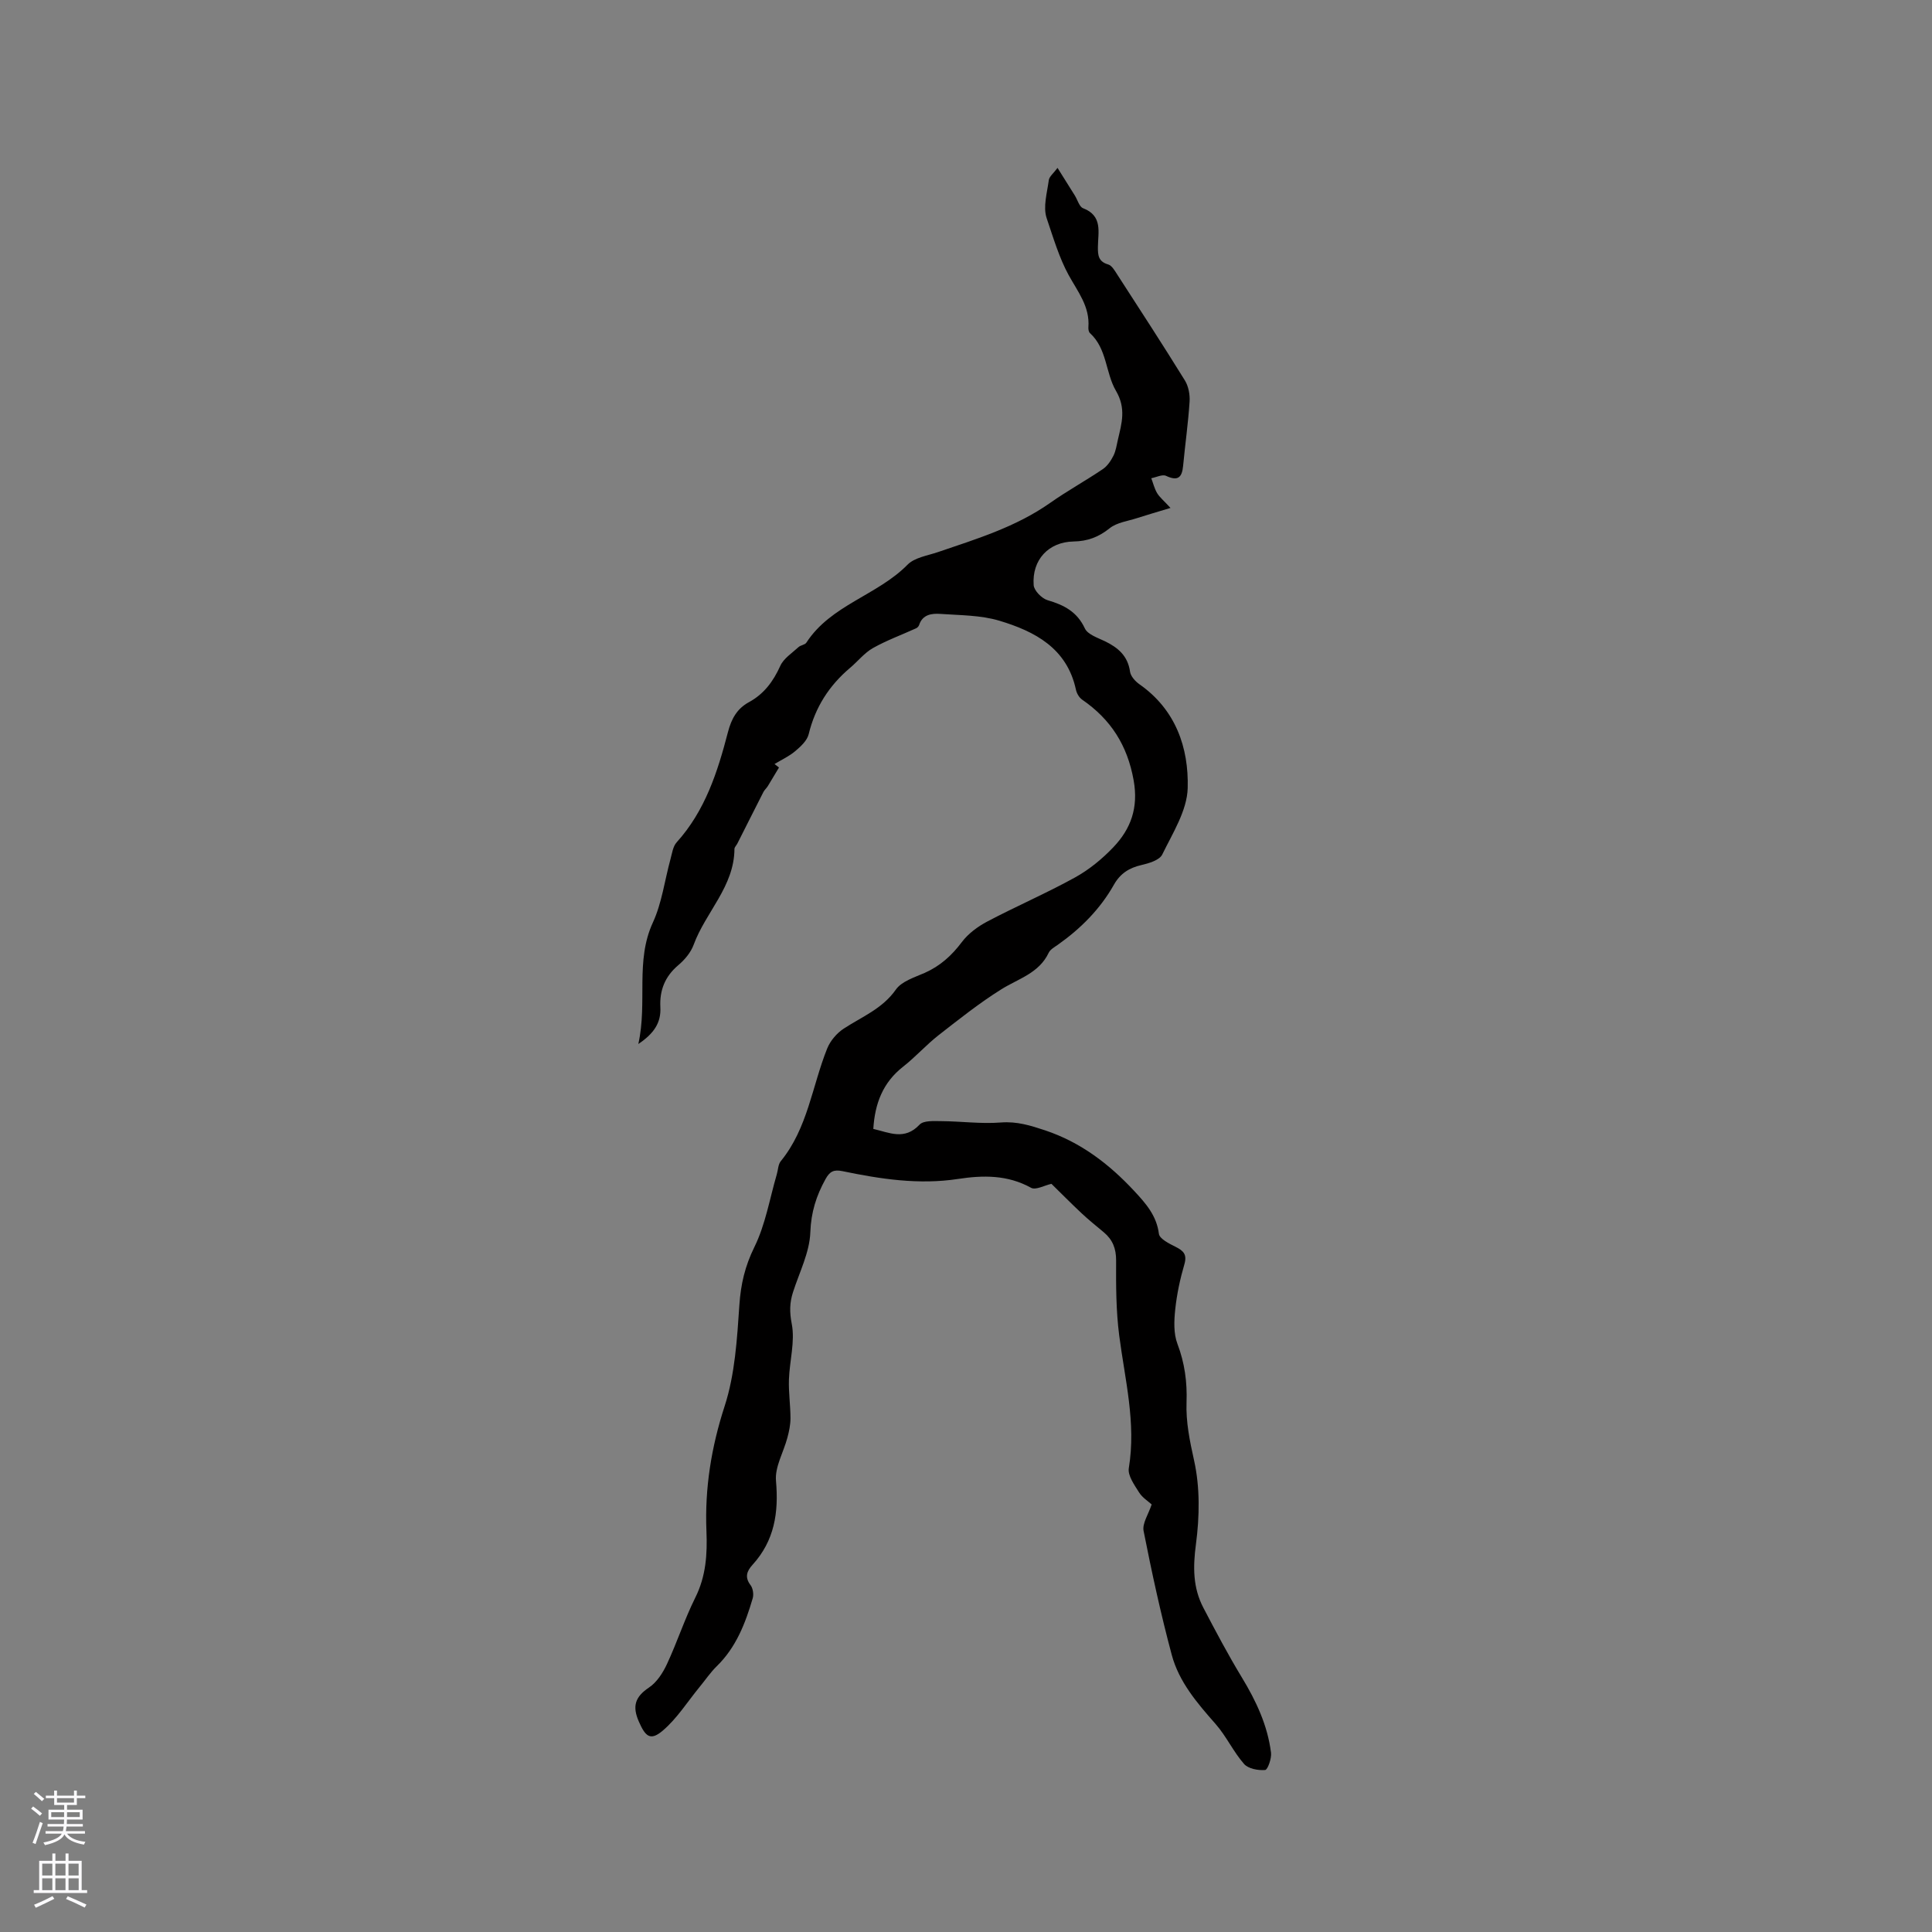 <svg enable-background="new 0 0 400 400" viewBox="0 0 400 400" xmlns="http://www.w3.org/2000/svg"><rect x="0" y="0" width="400" height="400" fill="#808080" stroke="none"/><path d="m161.28 158.91c-.76 1.28-1.52 2.56-2.3 3.83-.27.44-.7.79-.93 1.25-1.81 3.54-3.59 7.11-5.39 10.66-.19.38-.59.74-.6 1.11-.04 7.79-5.97 13.09-8.45 19.85-.59 1.6-1.86 3.11-3.19 4.23-2.75 2.33-3.88 5.2-3.7 8.68.17 3.18-1.27 5.42-4.56 7.63 1.94-8.73-.69-17.13 3.01-25.15 1.87-4.06 2.44-8.72 3.64-13.1.33-1.2.51-2.65 1.28-3.5 5.9-6.53 8.48-14.58 10.62-22.81.71-2.73 1.85-4.86 4.36-6.22 3.09-1.68 5.03-4.29 6.48-7.51.7-1.55 2.44-2.65 3.77-3.88.45-.42 1.33-.46 1.63-.93 5.08-7.82 14.68-9.77 20.94-16.13 1.48-1.51 4.17-1.88 6.35-2.63 8.01-2.73 16.12-5.2 23.18-10.17 3.52-2.48 7.32-4.57 10.9-6.99.94-.63 1.67-1.72 2.19-2.75.52-1.02.68-2.22.94-3.35.78-3.39 1.75-6.44-.41-10.13s-1.82-8.7-5.38-11.94c-.26-.24-.35-.8-.32-1.19.32-4.3-2.15-7.29-4.1-10.84-1.94-3.54-3.19-7.78-4.54-11.76-.78-2.32.09-5.24.44-7.86.1-.76.97-1.42 1.81-2.55 1.39 2.21 2.49 3.97 3.59 5.73.56.9.92 2.32 1.7 2.62 4.11 1.58 3.1 4.97 3.07 7.99-.02 1.71.08 3.06 2.12 3.65.76.22 1.36 1.27 1.86 2.05 4.72 7.3 9.46 14.58 14.03 21.97.75 1.22 1.07 2.95.97 4.4-.29 4.44-.92 8.85-1.34 13.29-.23 2.43-1.1 3.2-3.53 2.06-.77-.36-2.02.3-3.06.49.39 1.03.65 2.14 1.2 3.07.51.86 1.35 1.53 2.78 3.08-2.76.84-4.86 1.44-6.93 2.11-1.93.63-4.18.9-5.67 2.1-2.29 1.84-4.59 2.69-7.48 2.74-5.16.09-8.63 3.8-8.25 9.03.08 1.14 1.67 2.76 2.87 3.12 3.41 1 6.11 2.38 7.73 5.85.59 1.26 2.65 1.93 4.15 2.65 2.72 1.32 4.74 3.03 5.2 6.29.13.96 1.09 2.02 1.96 2.63 7.5 5.25 10.21 13.12 9.98 21.49-.13 4.65-3.11 9.32-5.27 13.75-.57 1.17-2.76 1.82-4.32 2.18-2.54.58-4.38 1.76-5.68 4.06-2.86 5.07-6.88 9.09-11.61 12.44-.69.49-1.57.96-1.9 1.66-2 4.24-6.26 5.35-9.8 7.56-4.54 2.84-8.76 6.2-12.99 9.5-2.58 2.02-4.79 4.52-7.37 6.54-4.17 3.27-5.83 7.61-6.15 12.87 3.32.76 6.47 2.43 9.58-.89.83-.88 2.96-.73 4.49-.72 4.11.03 8.25.6 12.33.28 3.33-.26 6.14.62 9.18 1.63 7.37 2.47 13.23 6.96 18.42 12.53 2.39 2.57 4.65 5.09 5.13 8.89.13 1.04 2.13 2.03 3.45 2.69 1.63.82 2.42 1.57 1.82 3.63-.89 3.04-1.56 6.18-1.89 9.33-.25 2.35-.36 4.98.45 7.12 1.51 3.97 2.04 7.92 1.89 12.1-.15 4.1.67 8.03 1.57 12.09 1.23 5.53 1.13 11.6.38 17.27-.63 4.73-.65 9.02 1.54 13.2 2.55 4.87 5.12 9.74 7.97 14.43 2.95 4.86 5.32 9.91 6.03 15.56.15 1.19-.69 3.55-1.22 3.59-1.45.12-3.49-.26-4.36-1.25-2.22-2.53-3.67-5.74-5.89-8.27-3.81-4.32-7.58-8.71-9.08-14.31-2.27-8.47-4.13-17.05-5.83-25.66-.31-1.56 1-3.45 1.67-5.49-.68-.63-1.93-1.4-2.62-2.51-.97-1.55-2.37-3.49-2.11-5.02 1.54-9.36-.81-18.33-1.99-27.45-.66-5.12-.67-10.35-.64-15.53.01-2.47-.72-4.3-2.54-5.83-1.54-1.29-3.12-2.55-4.59-3.93-2.25-2.11-4.42-4.31-6.26-6.11-1.43.31-3.26 1.35-4.22.82-4.86-2.7-9.95-2.62-15.12-1.83-8.12 1.24-16.05.02-23.95-1.62-1.81-.37-2.62.09-3.48 1.64-1.92 3.46-3 6.87-3.15 11.02-.15 4.17-2.27 8.29-3.59 12.41-.7 2.18-.73 4.1-.26 6.53.72 3.67-.45 7.68-.58 11.55-.09 2.67.32 5.35.32 8.03 0 1.34-.29 2.7-.64 4.01-.79 3-2.62 6.05-2.36 8.94.58 6.58-.32 12.39-4.86 17.38-1.16 1.27-1.67 2.55-.41 4.2.5.66.69 1.91.45 2.73-1.52 5.18-3.44 10.16-7.44 14.06-1.32 1.29-2.37 2.86-3.55 4.29-2.52 3.07-4.69 6.56-7.67 9.08-2.54 2.14-3.56 1.19-4.92-1.92-1.39-3.17-.77-5.11 2.1-7.03 1.62-1.08 2.88-3.04 3.73-4.87 2.1-4.5 3.64-9.28 5.85-13.72 2.23-4.46 2.52-8.99 2.32-13.84-.36-8.81 1-17.32 3.77-25.84 2.15-6.62 2.57-13.9 3.05-20.93.29-4.32 1.16-8.04 3.1-11.99 2.3-4.66 3.17-10.02 4.65-15.08.27-.91.27-2.04.82-2.71 5.58-6.82 6.48-15.52 9.61-23.33.64-1.59 1.98-3.17 3.42-4.11 3.77-2.47 8-4.1 10.8-8.09 1.2-1.71 3.84-2.52 5.96-3.45 3.2-1.42 5.59-3.58 7.69-6.37 1.32-1.76 3.29-3.22 5.26-4.26 5.99-3.16 12.23-5.85 18.16-9.12 2.92-1.61 5.63-3.83 7.94-6.25 3.63-3.81 5.24-8.16 4.22-13.87-1.3-7.28-4.74-12.63-10.67-16.71-.62-.43-1.12-1.31-1.28-2.06-1.85-8.59-8.5-12.07-15.86-14.28-3.87-1.16-8.13-1.12-12.23-1.41-1.77-.12-3.67.11-4.38 2.31-.09.27-.36.55-.62.67-2.98 1.36-6.09 2.49-8.93 4.09-1.79 1.01-3.14 2.76-4.75 4.11-4.33 3.66-7.21 8.15-8.56 13.72-.32 1.33-1.65 2.56-2.79 3.52-1.27 1.07-2.84 1.79-4.28 2.66.33.25.63.49.92.73z" fill="#010000"/><g fill="#fbfafc"><path d="m6.44 374.46.42-.45c.65.47 1.27.95 1.85 1.44l-.45.49c-.65-.56-1.25-1.06-1.82-1.48m.93 7.33-.63-.26c.55-1.36 1.05-2.8 1.52-4.33.19.1.38.19.59.27-.46 1.29-.95 2.73-1.48 4.32m-.38-10.38.44-.42c.43.34 1.01.82 1.74 1.44l-.49.49c-.53-.51-1.09-1.01-1.69-1.51m2.5.35h1.72v-1.04h.59v1.04h3.52v-1.04h.59v1.04h1.75v.53h-1.75v1.42h-2.03v.97h3.22v2.03h-3.24c0 .35-.01.66-.03.93h3.32v.53h-3.37c-.03.27-.08.58-.15.94h3.96v.53h-3.71c.67.92 1.93 1.48 3.79 1.68-.13.24-.23.44-.29.59-2.13-.38-3.48-1.08-4.04-2.12-.43.97-1.77 1.72-4.03 2.23-.09-.19-.2-.37-.33-.55 2.1-.42 3.37-1.03 3.81-1.83h-3.36v-.53h3.58c.08-.29.13-.61.16-.94h-3.33v-.53h3.39c.02-.27.04-.58.04-.93h-3.23v-2.03h3.25v-.97h-2.07v-1.42h-1.73zm1.12 3.44v1h2.65c.01-.3.02-.44.01-.4v-.25-.35zm1.19-2h3.52v-.91h-3.52zm4.71 2h-2.63v.59c0 .15-.01.28-.01.4h2.64z"/><path d="m13.56 383.74h.63v1.52h2.72v6.07h1.13v.6h-11.06v-.6h1.13v-6.07h2.73v-1.52h.63v1.52h2.1v-1.52zm-2.69 8.83.38.56c-1.24.63-2.53 1.25-3.85 1.85-.1-.21-.21-.42-.34-.63 1.36-.55 2.63-1.15 3.81-1.78m-2.13-4.27h2.1v-2.45h-2.1zm0 3.04h2.1v-2.46h-2.1zm2.72-3.04h2.1v-2.45h-2.1zm0 3.04h2.1v-2.46h-2.1zm6.07 3.6c-1.41-.71-2.7-1.3-3.86-1.78l.35-.56c1.45.62 2.75 1.19 3.88 1.72zm-1.25-9.09h-2.1v2.45h2.1zm-2.09 5.49h2.1v-2.46h-2.1z"/></g></svg>
